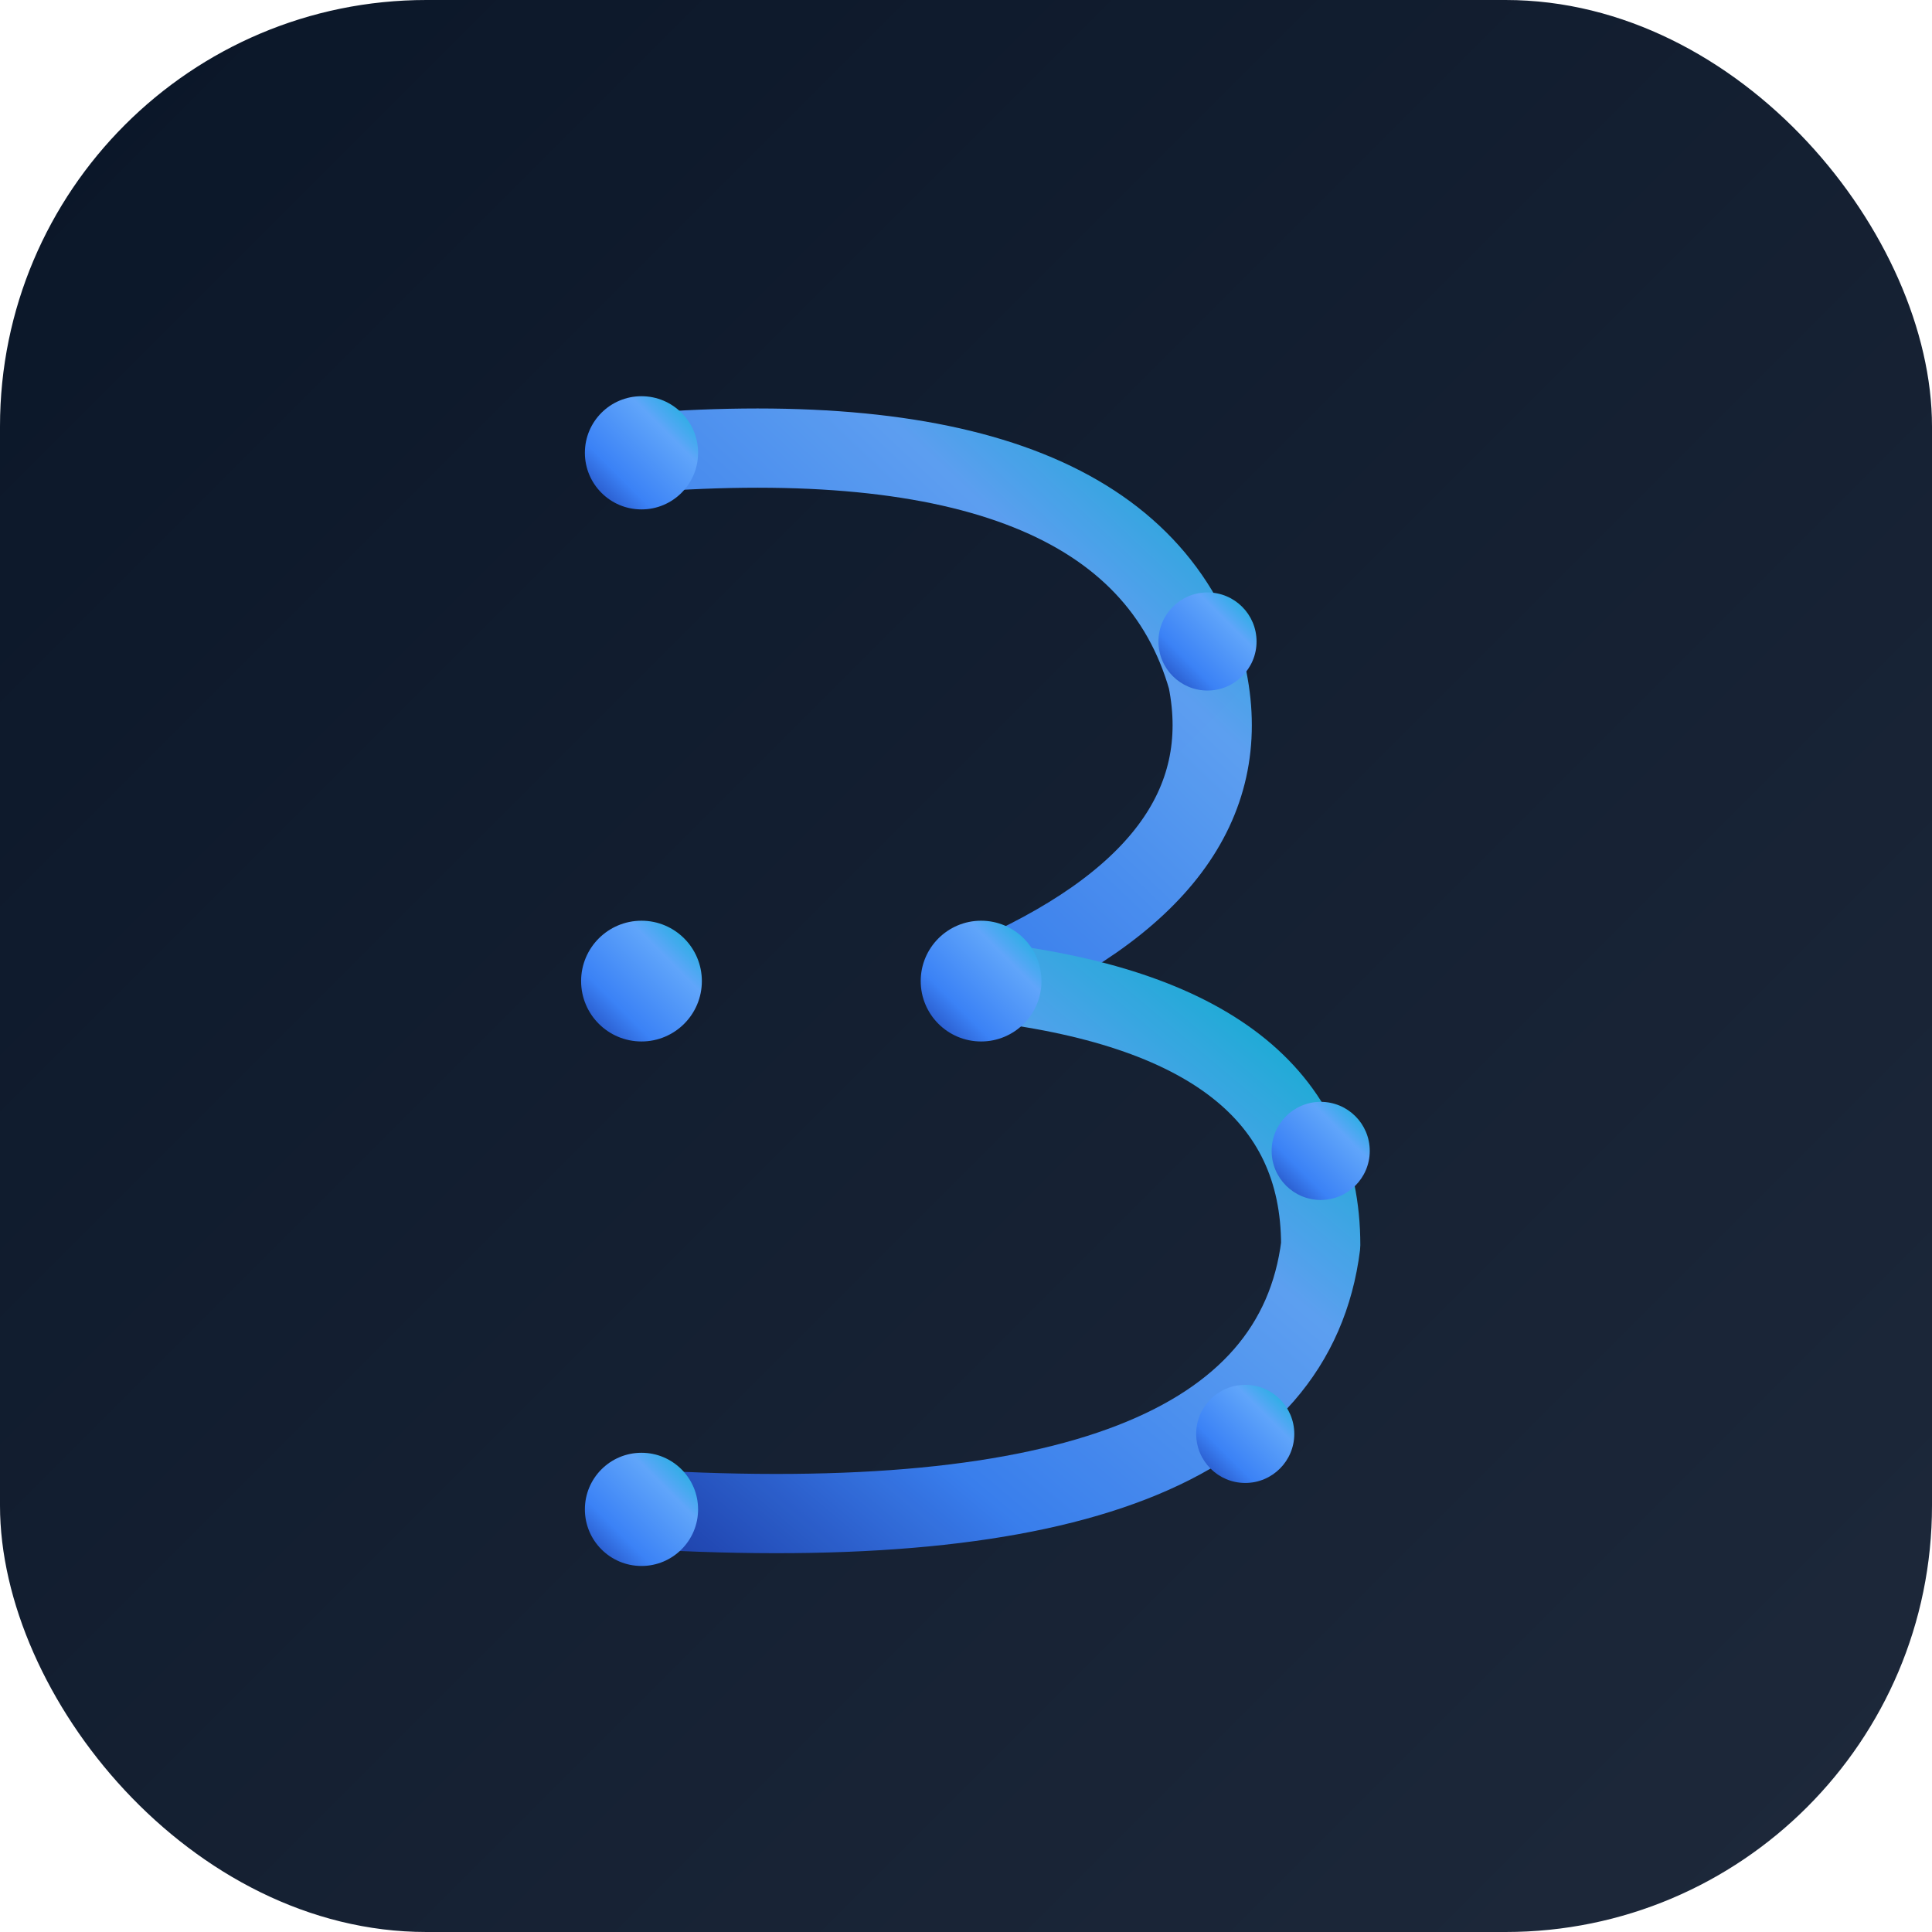 <svg width="1024" height="1024" viewBox="0 0 1024 1024" fill="none" xmlns="http://www.w3.org/2000/svg">
  <defs>
    <!-- Background gradient - very dark navy -->
    <linearGradient id="bg-gradient" x1="0%" y1="0%" x2="100%" y2="100%">
      <stop offset="0%" style="stop-color:#0a1628;stop-opacity:1" />
      <stop offset="100%" style="stop-color:#1e293b;stop-opacity:1" />
    </linearGradient>
    
    <!-- B gradient - blue to cyan -->
    <linearGradient id="b-gradient" x1="0%" y1="100%" x2="100%" y2="0%">
      <stop offset="0%" style="stop-color:#1e40af;stop-opacity:1" />
      <stop offset="30%" style="stop-color:#3b82f6;stop-opacity:1" />
      <stop offset="70%" style="stop-color:#60a5fa;stop-opacity:1" />
      <stop offset="100%" style="stop-color:#06b6d4;stop-opacity:1" />
    </linearGradient>
    
    <!-- Glow effect -->
    <filter id="glow">
      <feGaussianBlur stdDeviation="8" result="coloredBlur"/>
      <feMerge>
        <feMergeNode in="coloredBlur"/>
        <feMergeNode in="SourceGraphic"/>
      </feMerge>
    </filter>
  </defs>
  
  <!-- Dark background with rounded corners -->
  <rect width="1024" height="1024" rx="226" fill="url(#bg-gradient)"/>
  
  <!-- Stylized B with 7 nodes -->
  <g transform="translate(280, 180)" filter="url(#glow)">
    <!-- Lines/tubes with rounded ends -->
    <g stroke="url(#b-gradient)" stroke-width="42" stroke-linecap="round" stroke-linejoin="round" fill="none" opacity="0.95">
      <!-- Vertical stem -->
      <line x1="60" y1="60" x2="60" y2="340" />
      <line x1="60" y1="340" x2="60" y2="620" />
      
      <!-- Upper loop connections -->
      <path d="M 60 60 Q 320 40 360 180 Q 380 280 240 340" stroke-width="42" />
      
      <!-- Lower loop connections -->
      <path d="M 60 620 Q 400 640 420 480 Q 420 360 240 340" stroke-width="42" />
      
      <!-- Diagonal connections from middle -->
      <line x1="60" y1="340" x2="240" y2="340" />
    </g>
    
    <!-- Nodes (circles) with gradient fill -->
    <g fill="url(#b-gradient)">
      <!-- Top node (vertical stem) -->
      <circle cx="60" cy="60" r="30" />
      
      <!-- Middle node (vertical stem + connection point) -->
      <circle cx="60" cy="340" r="32" />
      
      <!-- Bottom node (vertical stem) -->
      <circle cx="60" cy="620" r="30" />
      
      <!-- Top right node (upper loop) -->
      <circle cx="360" cy="160" r="26" />
      
      <!-- Middle right node (where loops meet) -->
      <circle cx="240" cy="340" r="32" />
      
      <!-- Bottom right upper node (lower loop) -->
      <circle cx="420" cy="430" r="26" />
      
      <!-- Bottom right lower node (lower loop) -->
      <circle cx="380" cy="580" r="26" />
    </g>
  </g>
</svg>
